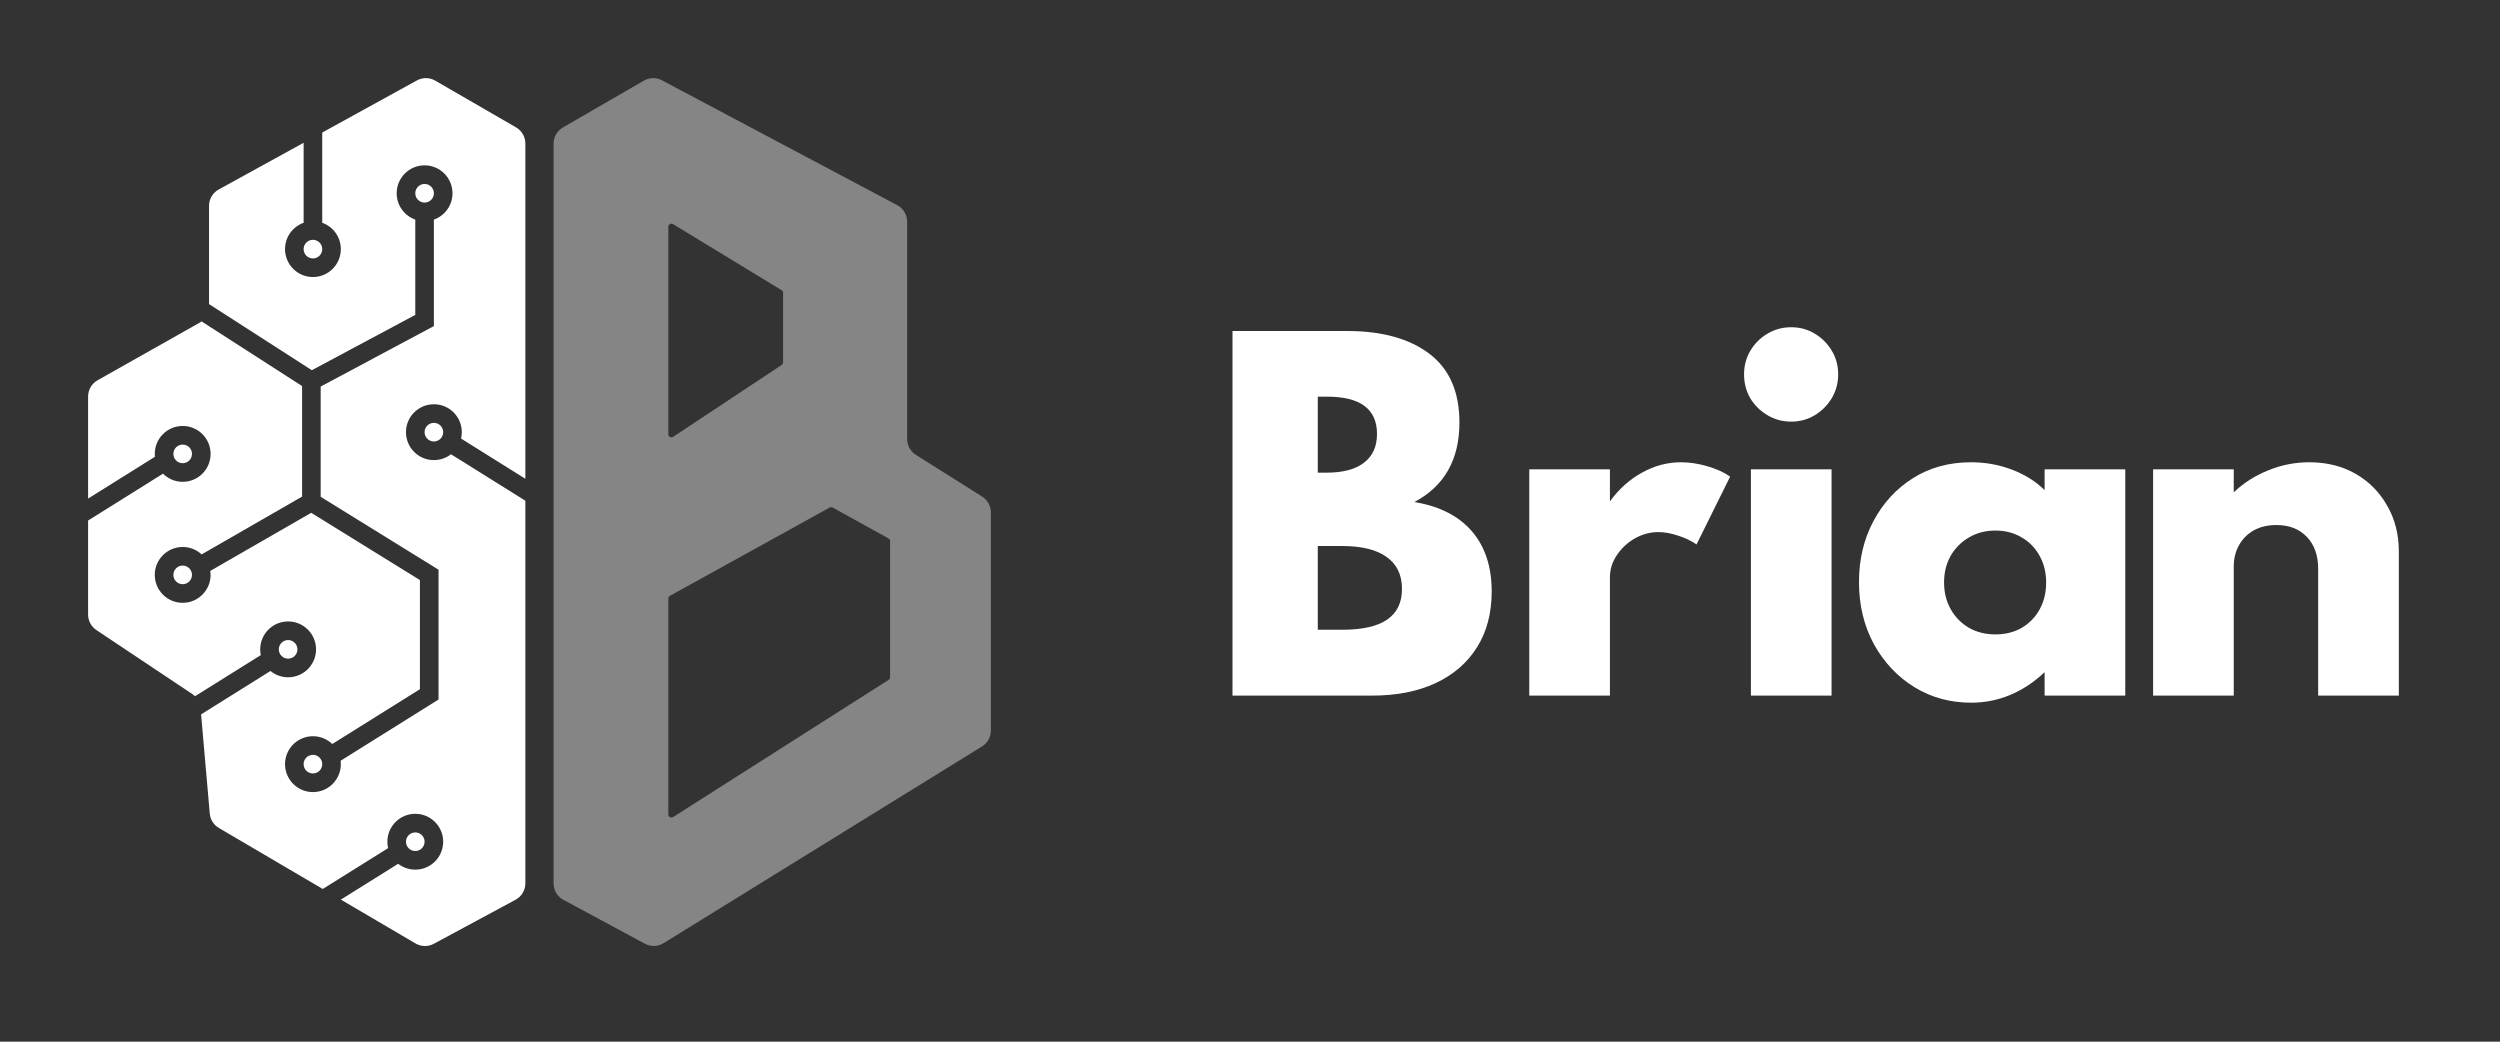 <svg width="96" height="40" viewBox="0 0 96 40" fill="none" xmlns="http://www.w3.org/2000/svg">
<rect x="0" y="0" width="96" height="40" fill="#333333" stroke="none"/>
<path d="M20.174 19.228V33.92C20.174 34.183 20.03 34.425 19.798 34.55L16.658 36.242C16.438 36.36 16.172 36.355 15.957 36.229L13.089 34.545L15.29 33.169C15.471 33.31 15.699 33.394 15.947 33.394C16.538 33.394 17.018 32.914 17.018 32.322C17.018 31.73 16.538 31.25 15.947 31.25C15.355 31.25 14.875 31.73 14.875 32.322C14.875 32.407 14.885 32.489 14.903 32.568L12.394 34.137L8.405 31.794C8.205 31.677 8.075 31.47 8.055 31.24L7.722 27.432L10.386 25.766C10.571 25.917 10.807 26.008 11.064 26.008C11.656 26.008 12.136 25.527 12.136 24.935C12.136 24.343 11.656 23.863 11.064 23.863C10.472 23.863 9.992 24.343 9.992 24.935C9.992 25.011 10 25.084 10.015 25.155L7.488 26.735C7.456 26.704 7.422 26.676 7.384 26.651L3.701 24.194C3.502 24.062 3.383 23.839 3.383 23.599V19.988L6.259 18.189C6.453 18.382 6.72 18.502 7.015 18.502C7.607 18.502 8.087 18.022 8.087 17.429C8.087 16.837 7.607 16.357 7.015 16.357C6.423 16.357 5.943 16.837 5.943 17.429C5.943 17.467 5.945 17.504 5.949 17.54L3.383 19.145V15.226C3.383 14.968 3.522 14.73 3.746 14.603L7.664 12.392C7.691 12.377 7.716 12.361 7.74 12.342L11.6 14.825V19.069L7.743 21.289C7.552 21.112 7.296 21.004 7.015 21.004C6.423 21.004 5.943 21.484 5.943 22.076C5.943 22.668 6.423 23.148 7.015 23.148C7.607 23.148 8.087 22.668 8.087 22.076C8.087 22.024 8.083 21.973 8.076 21.922L11.95 19.692L16.125 22.275V26.465L12.759 28.57C12.566 28.385 12.305 28.271 12.017 28.271C11.425 28.271 10.945 28.751 10.945 29.343C10.945 29.936 11.425 30.416 12.017 30.416C12.609 30.416 13.088 29.936 13.088 29.343C13.088 29.299 13.086 29.255 13.081 29.212L16.84 26.861V21.877L12.314 19.077V14.844L16.661 12.521L16.661 8.433C17.077 8.286 17.376 7.888 17.376 7.422C17.376 6.829 16.896 6.349 16.304 6.349C15.712 6.349 15.232 6.829 15.232 7.422C15.232 7.888 15.53 8.286 15.947 8.433L15.947 12.092L11.974 14.216L8.027 11.677V7.904C8.027 7.643 8.169 7.403 8.397 7.277L11.659 5.483V8.555C11.243 8.702 10.945 9.099 10.945 9.566C10.945 10.158 11.425 10.638 12.017 10.638C12.609 10.638 13.088 10.158 13.088 9.566C13.088 9.099 12.79 8.702 12.374 8.555V5.089L16.01 3.088C16.229 2.968 16.496 2.971 16.712 3.096L19.817 4.892C20.038 5.02 20.174 5.255 20.174 5.511V18.385L17.705 16.841C17.723 16.762 17.733 16.68 17.733 16.595C17.733 16.003 17.253 15.523 16.661 15.523C16.069 15.523 15.589 16.003 15.589 16.595C15.589 17.188 16.069 17.668 16.661 17.668C16.909 17.668 17.137 17.584 17.318 17.443L20.174 19.228Z" fill="white"/>
<path d="M12.017 9.924C12.214 9.924 12.374 9.763 12.374 9.566C12.374 9.369 12.214 9.209 12.017 9.209C11.819 9.209 11.659 9.369 11.659 9.566C11.659 9.763 11.819 9.924 12.017 9.924Z" fill="white"/>
<path d="M7.015 22.433C7.212 22.433 7.372 22.273 7.372 22.076C7.372 21.878 7.212 21.718 7.015 21.718C6.818 21.718 6.658 21.878 6.658 22.076C6.658 22.273 6.818 22.433 7.015 22.433Z" fill="white"/>
<path d="M12.374 29.343C12.374 29.541 12.214 29.701 12.017 29.701C11.819 29.701 11.659 29.541 11.659 29.343C11.659 29.146 11.819 28.986 12.017 28.986C12.214 28.986 12.374 29.146 12.374 29.343Z" fill="white"/>
<path d="M16.661 16.953C16.858 16.953 17.018 16.793 17.018 16.595C17.018 16.398 16.858 16.238 16.661 16.238C16.464 16.238 16.304 16.398 16.304 16.595C16.304 16.793 16.464 16.953 16.661 16.953Z" fill="white"/>
<path d="M7.372 17.429C7.372 17.627 7.212 17.787 7.015 17.787C6.818 17.787 6.658 17.627 6.658 17.429C6.658 17.232 6.818 17.072 7.015 17.072C7.212 17.072 7.372 17.232 7.372 17.429Z" fill="white"/>
<path d="M15.947 32.679C16.144 32.679 16.304 32.519 16.304 32.322C16.304 32.125 16.144 31.965 15.947 31.965C15.749 31.965 15.589 32.125 15.589 32.322C15.589 32.519 15.749 32.679 15.947 32.679Z" fill="white"/>
<path d="M11.421 24.935C11.421 25.133 11.261 25.293 11.064 25.293C10.867 25.293 10.707 25.133 10.707 24.935C10.707 24.738 10.867 24.578 11.064 24.578C11.261 24.578 11.421 24.738 11.421 24.935Z" fill="white"/>
<path d="M16.304 7.064C16.107 7.064 15.947 7.224 15.947 7.422C15.947 7.619 16.107 7.779 16.304 7.779C16.501 7.779 16.661 7.619 16.661 7.422C16.661 7.224 16.501 7.064 16.304 7.064Z" fill="white"/>
<path opacity="0.4" fill-rule="evenodd" clip-rule="evenodd" d="M21.258 33.924V5.514C21.258 5.259 21.394 5.023 21.615 4.895L24.726 3.096C24.939 2.973 25.201 2.968 25.418 3.083L34.454 7.879C34.688 8.003 34.834 8.246 34.834 8.51V16.86C34.834 17.105 34.96 17.334 35.168 17.465L37.715 19.069C37.923 19.2 38.049 19.429 38.049 19.674V28.055C38.049 28.303 37.921 28.533 37.71 28.663L25.479 36.219C25.262 36.353 24.99 36.361 24.765 36.24L21.634 34.553C21.402 34.429 21.258 34.187 21.258 33.924ZM25.664 16.675V8.709C25.664 8.616 25.766 8.559 25.845 8.607L30.013 11.143C30.049 11.165 30.07 11.203 30.07 11.245V13.914C30.07 13.954 30.05 13.991 30.017 14.013L25.849 16.774C25.77 16.827 25.664 16.77 25.664 16.675ZM25.664 22.984V31.274C25.664 31.369 25.768 31.425 25.847 31.375L34.124 26.106C34.158 26.084 34.179 26.046 34.179 26.005V20.78C34.179 20.736 34.155 20.696 34.117 20.675L31.974 19.49C31.938 19.47 31.894 19.47 31.859 19.49L25.726 22.879C25.688 22.9 25.664 22.94 25.664 22.984Z" fill="white"/>
<path d="M47.328 26.711V12.711H51.732C53.067 12.711 54.119 13.002 54.889 13.585C55.658 14.167 56.042 15.047 56.042 16.224C56.042 17.649 55.465 18.667 54.312 19.278C55.273 19.437 56.009 19.81 56.518 20.398C57.027 20.987 57.281 21.759 57.281 22.715C57.281 23.546 57.092 24.262 56.713 24.862C56.34 25.456 55.808 25.914 55.118 26.236C54.433 26.553 53.624 26.711 52.691 26.711H47.328ZM50.603 18.15H50.943C51.571 18.15 52.049 18.022 52.377 17.768C52.711 17.513 52.877 17.146 52.877 16.665C52.877 16.184 52.716 15.825 52.394 15.587C52.077 15.35 51.593 15.231 50.943 15.231H50.603V18.15ZM50.603 24.183H51.537C52.312 24.183 52.889 24.053 53.268 23.792C53.647 23.532 53.836 23.139 53.836 22.613C53.836 22.076 53.641 21.668 53.251 21.391C52.861 21.108 52.289 20.967 51.537 20.967H50.603V24.183Z" fill="white"/>
<path d="M58.724 26.711V18.022H61.821V19.253C62.166 18.778 62.576 18.41 63.052 18.15C63.527 17.884 64.027 17.751 64.553 17.751C64.876 17.751 65.213 17.802 65.563 17.904C65.914 18.006 66.205 18.138 66.437 18.302L65.147 20.907C64.944 20.766 64.706 20.653 64.435 20.568C64.163 20.477 63.911 20.432 63.679 20.432C63.363 20.432 63.06 20.514 62.772 20.678C62.489 20.842 62.26 21.057 62.084 21.323C61.909 21.583 61.821 21.866 61.821 22.172V26.711H58.724Z" fill="white"/>
<path d="M67.235 26.711V18.022H70.332V26.711H67.235ZM68.779 16.19C68.451 16.19 68.148 16.108 67.871 15.944C67.594 15.78 67.373 15.562 67.209 15.29C67.051 15.013 66.972 14.707 66.972 14.374C66.972 14.046 67.051 13.746 67.209 13.474C67.373 13.197 67.594 12.976 67.871 12.812C68.148 12.648 68.451 12.566 68.779 12.566C69.113 12.566 69.415 12.648 69.687 12.812C69.958 12.976 70.176 13.194 70.34 13.466C70.504 13.737 70.586 14.04 70.586 14.374C70.586 14.707 70.504 15.013 70.34 15.29C70.176 15.562 69.958 15.78 69.687 15.944C69.415 16.108 69.113 16.19 68.779 16.19Z" fill="white"/>
<path d="M75.687 26.983C74.89 26.983 74.166 26.785 73.515 26.389C72.865 25.987 72.347 25.439 71.962 24.743C71.578 24.041 71.385 23.244 71.385 22.35C71.385 21.484 71.569 20.707 71.937 20.017C72.305 19.321 72.811 18.769 73.456 18.362C74.101 17.955 74.844 17.751 75.687 17.751C76.236 17.751 76.757 17.844 77.249 18.031C77.746 18.218 78.168 18.481 78.513 18.82V18.022H81.61V26.711H78.513V25.812C78.106 26.197 77.664 26.488 77.189 26.686C76.72 26.884 76.219 26.983 75.687 26.983ZM76.621 24.361C77.005 24.361 77.345 24.276 77.639 24.106C77.933 23.931 78.162 23.693 78.326 23.394C78.49 23.094 78.572 22.752 78.572 22.367C78.572 21.982 78.487 21.64 78.318 21.34C78.154 21.04 77.925 20.806 77.63 20.636C77.336 20.46 77 20.373 76.621 20.373C76.247 20.373 75.911 20.46 75.611 20.636C75.317 20.806 75.082 21.04 74.907 21.34C74.737 21.64 74.652 21.982 74.652 22.367C74.652 22.746 74.737 23.088 74.907 23.394C75.076 23.693 75.308 23.931 75.603 24.106C75.902 24.276 76.242 24.361 76.621 24.361Z" fill="white"/>
<path d="M82.679 26.711V18.022H85.776V18.905C86.15 18.549 86.588 18.268 87.091 18.065C87.595 17.856 88.124 17.751 88.678 17.751C89.346 17.751 89.937 17.898 90.452 18.192C90.966 18.486 91.371 18.894 91.665 19.414C91.965 19.929 92.115 20.52 92.115 21.187V26.711H89.018V21.849C89.018 21.329 88.873 20.919 88.585 20.619C88.296 20.314 87.906 20.161 87.414 20.161C87.08 20.161 86.792 20.229 86.548 20.364C86.305 20.5 86.116 20.69 85.98 20.933C85.844 21.171 85.776 21.445 85.776 21.756V26.711H82.679Z" fill="white"/>
</svg>
